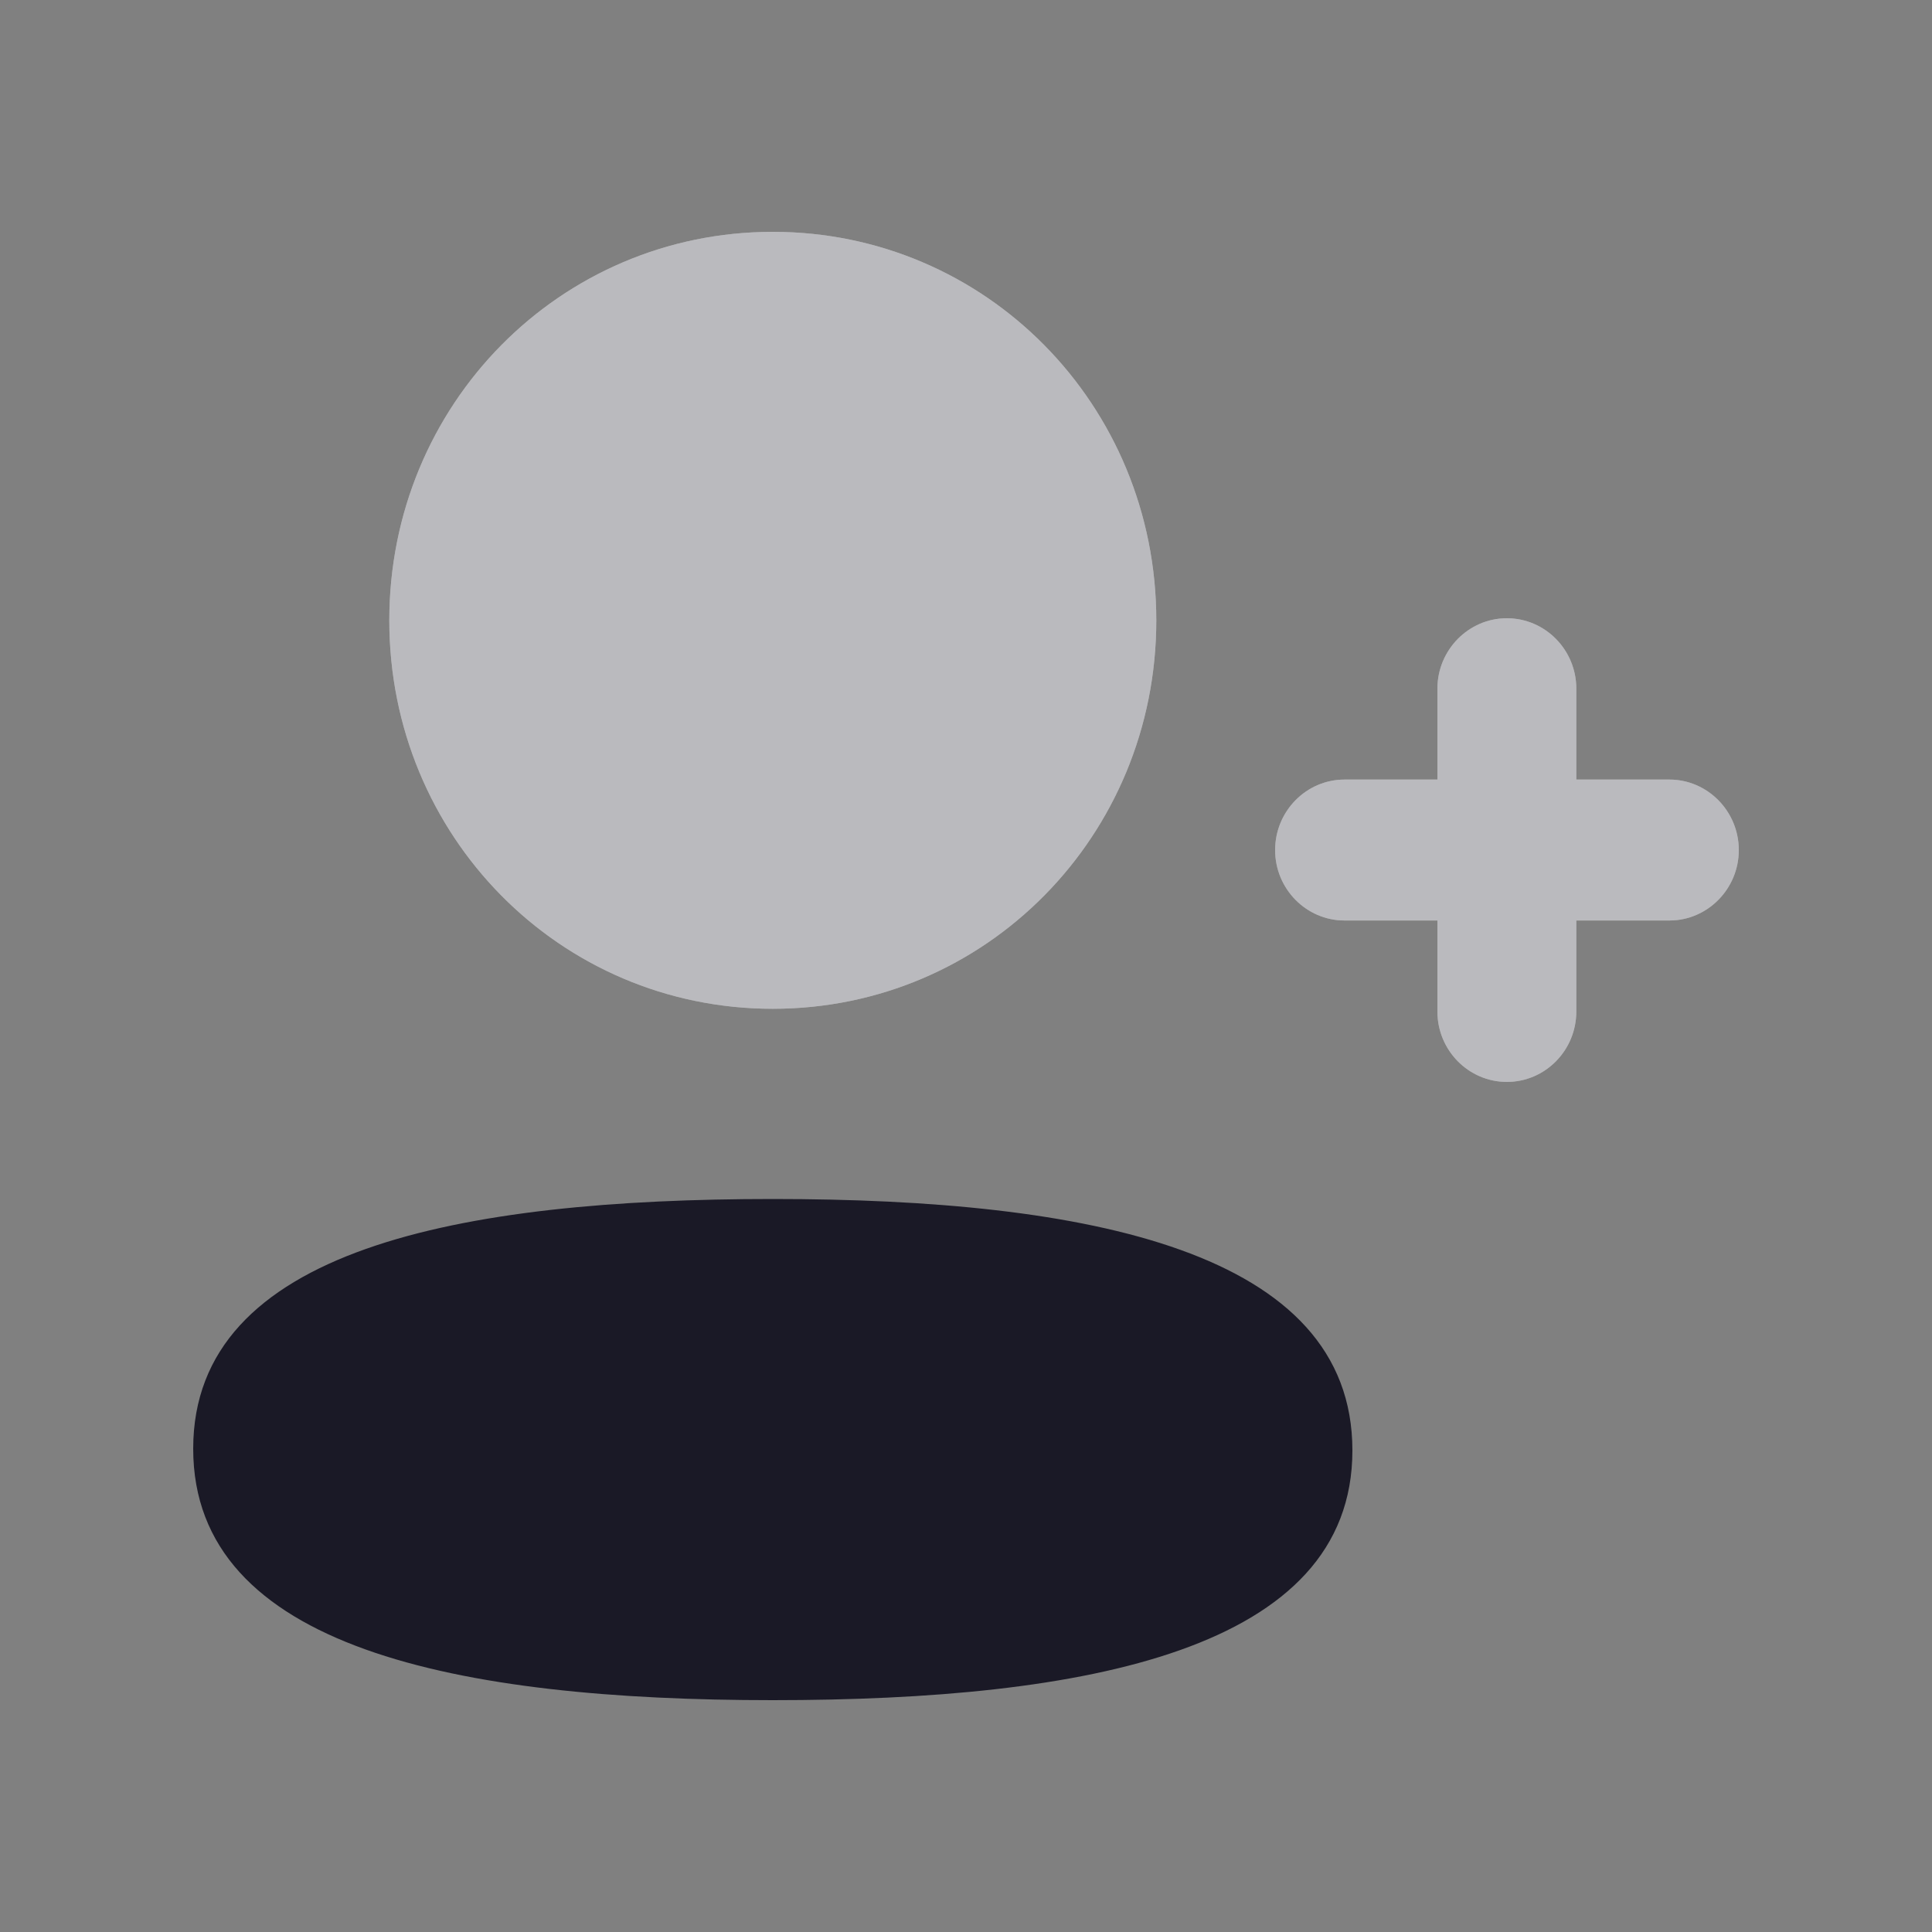<svg width="20" height="20" viewBox="0 0 20 20" fill="none" xmlns="http://www.w3.org/2000/svg">
<rect x="0" y="0" width="20" height="20" fill="#808080" stroke="none"/>
<path fill-rule="evenodd" clip-rule="evenodd" d="M11.97 6.422C11.97 8.654 10.204 10.443 8 10.443C5.796 10.443 4.03 8.654 4.03 6.422C4.03 4.19 5.796 2.4 8 2.4C10.204 2.4 11.97 4.19 11.97 6.422ZM16.318 8.07H17.281C17.677 8.07 18 8.398 18 8.8C18 9.201 17.677 9.529 17.281 9.529H16.318V10.471C16.318 10.873 15.996 11.2 15.599 11.2C15.203 11.2 14.88 10.873 14.88 10.471V9.529H13.919C13.522 9.529 13.2 9.201 13.2 8.8C13.2 8.398 13.522 8.07 13.919 8.07H14.88V7.129C14.88 6.728 15.203 6.4 15.599 6.4C15.996 6.4 16.318 6.728 16.318 7.129V8.07Z" fill="white"/>
<path opacity="0.3" d="M17.281 8.07H16.318V7.129C16.318 6.728 15.996 6.4 15.599 6.4C15.203 6.4 14.88 6.728 14.88 7.129V8.07H13.919C13.522 8.07 13.2 8.398 13.2 8.8C13.2 9.201 13.522 9.529 13.919 9.529H14.88V10.471C14.88 10.873 15.203 11.2 15.599 11.2C15.996 11.2 16.318 10.873 16.318 10.471V9.529H17.281C17.677 9.529 18 9.201 18 8.8C18 8.398 17.677 8.07 17.281 8.07Z" fill="#1A1926"/>
<path d="M8 12.412C4.763 12.412 2 12.93 2 14.997C2 17.064 4.747 17.6 8 17.6C11.236 17.6 14 17.082 14 15.015C14 12.948 11.253 12.412 8 12.412Z" fill="#1A1926"/>
<path opacity="0.3" d="M8 10.443C10.204 10.443 11.97 8.654 11.97 6.422C11.97 4.19 10.204 2.4 8 2.4C5.796 2.4 4.03 4.19 4.03 6.422C4.03 8.654 5.796 10.443 8 10.443Z" fill="#1A1926"/>
</svg>
